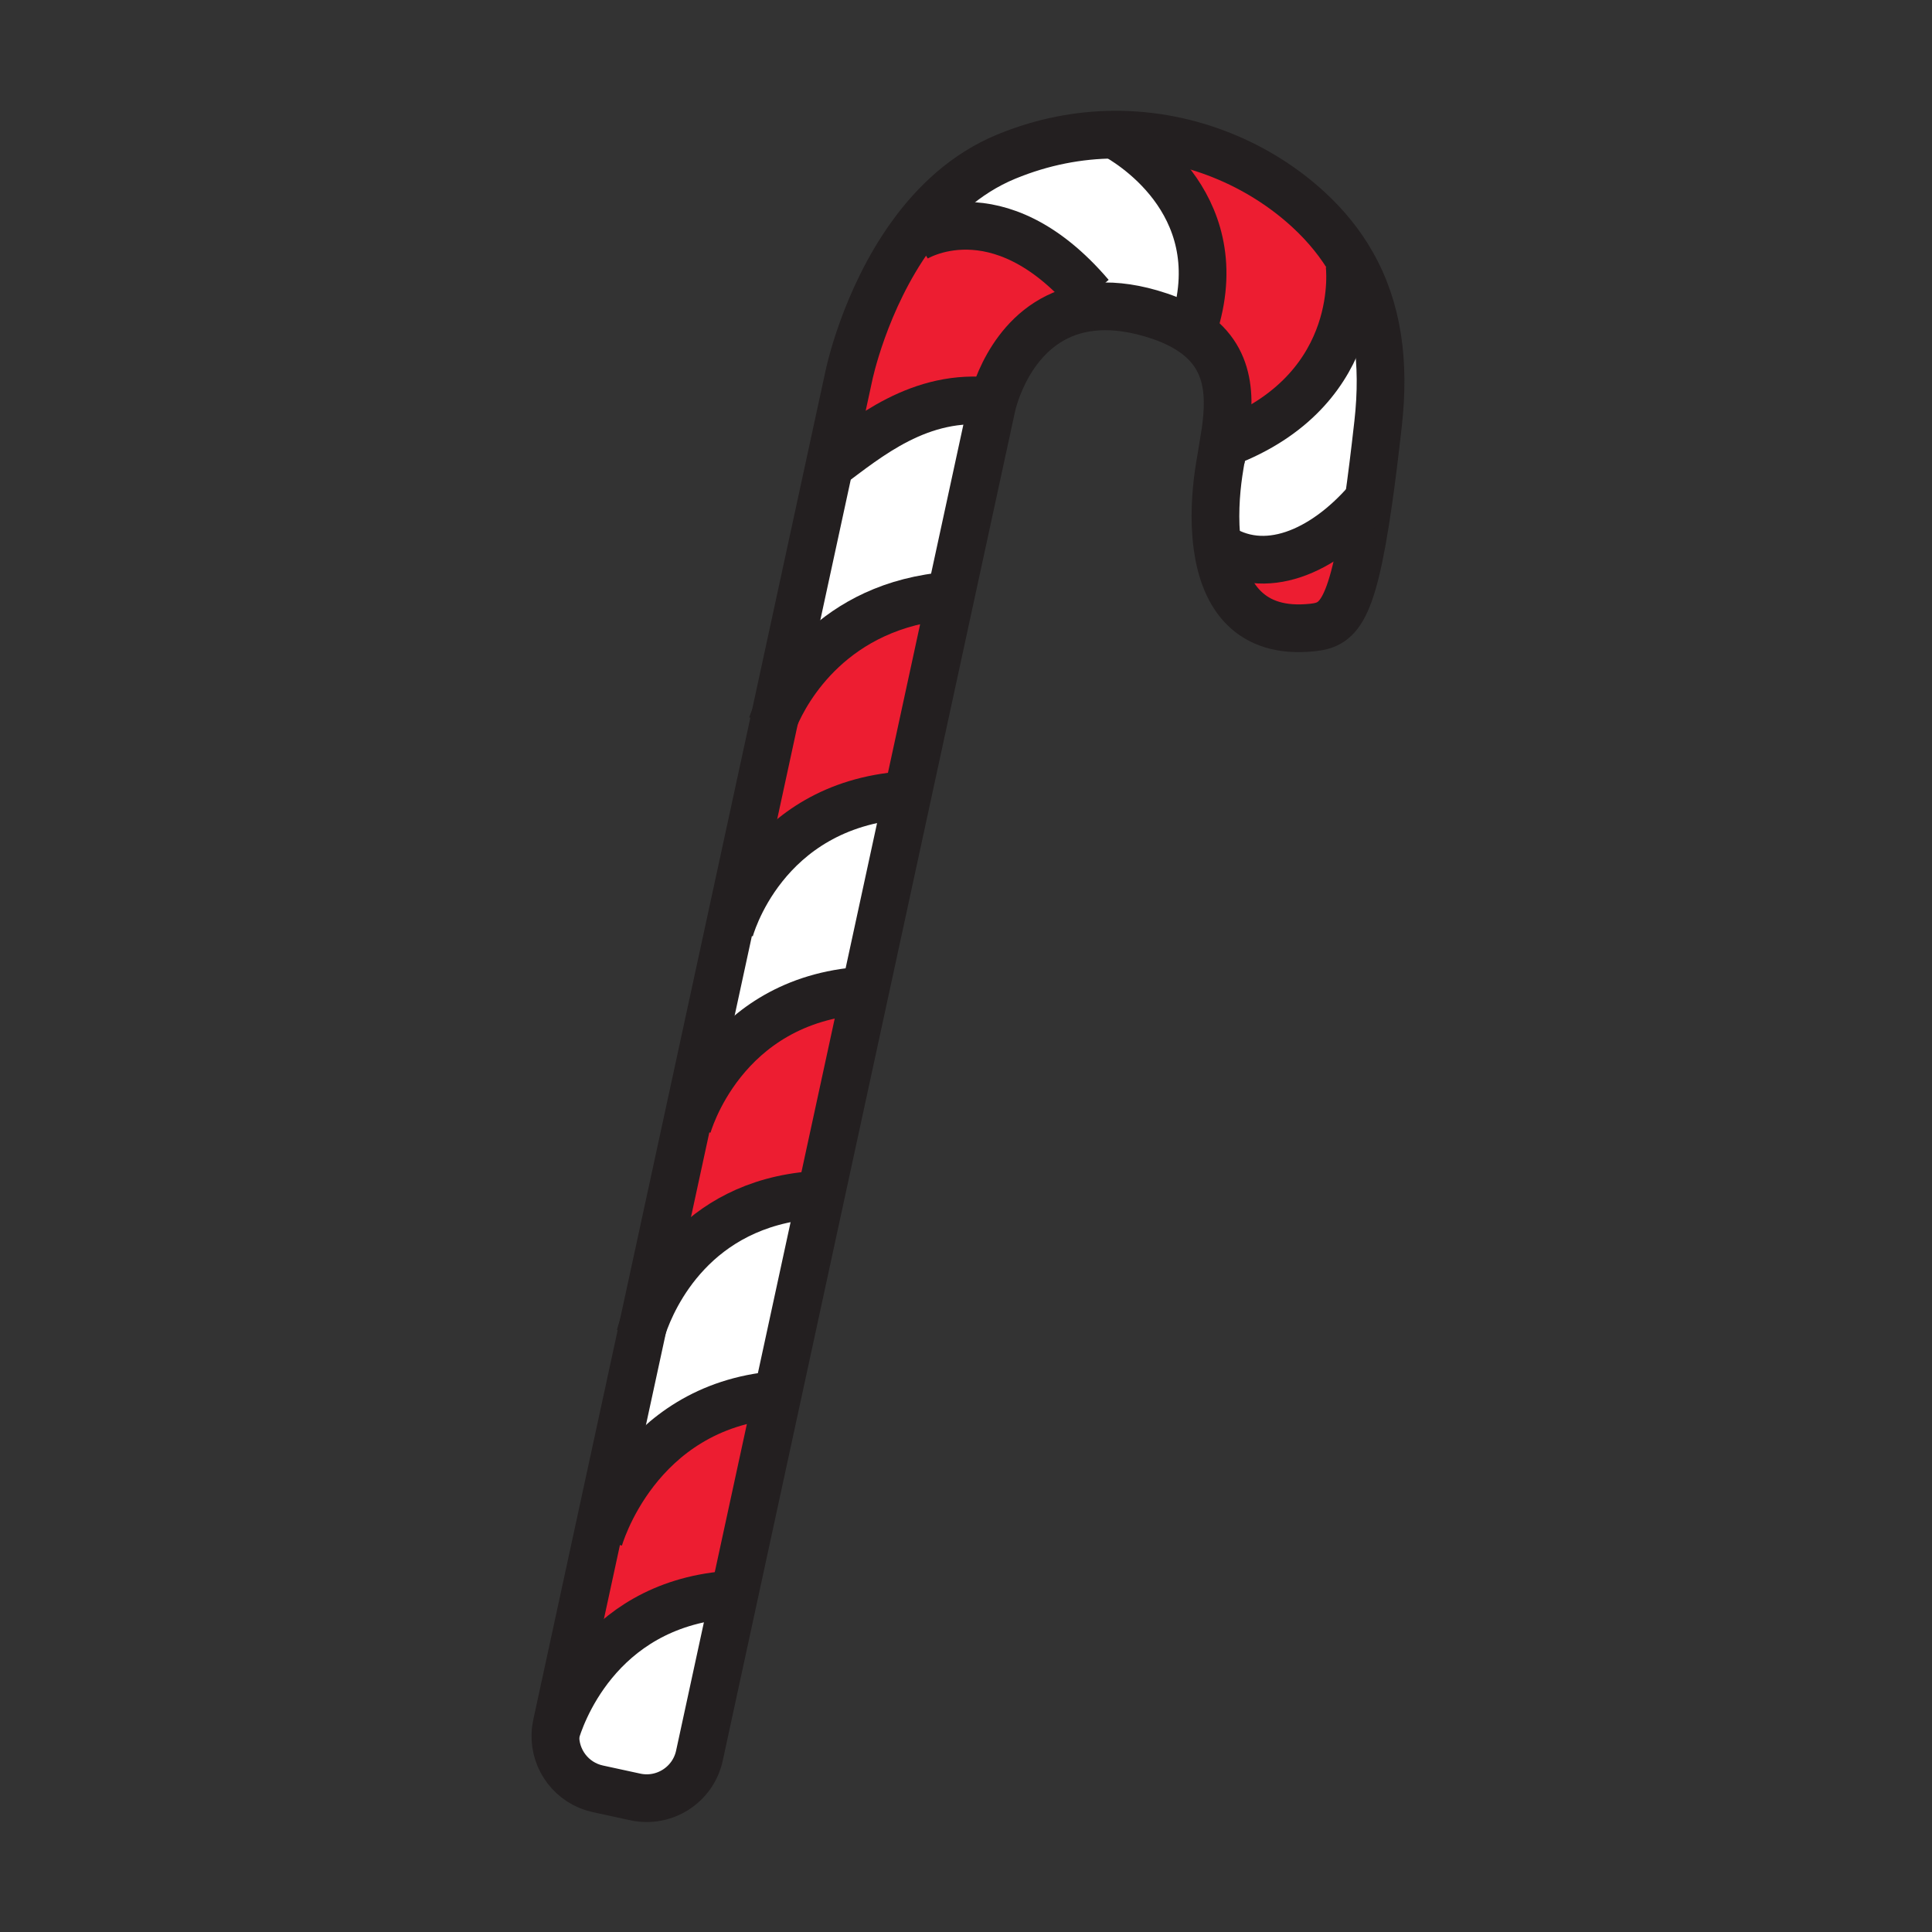<svg enable-background="new 0 0 850.394 850.394" height="850.394" viewBox="0 0 850.394 850.394" width="850.394" xmlns="http://www.w3.org/2000/svg"><rect x="0" y="0" width="850.394" height="850.394" fill="#333333" stroke="none"/><path d="m506.46 137.9c-9.9-2.86-18.46-3.56-25.84-2.74l-.62-5.16c-41.08-48.17-77.27-25.08-77.27-25.08l-1.73-1.23c10.24-14.22 23.92-27.33 41.91-34.74 16.03-6.61 32.07-9.59 47.49-9.68 5 2.66 51.63 29.03 35.6 82.73l-5.27 1.6c-3.97-2.17-8.68-4.09-14.27-5.7z" fill="#fff"/><path d="m480 130 .62 5.16c-30.99 3.39-41.3 33.35-43.561 41.61-32.129-4.06-55.56 16.15-72.02 28.3l8.63-39.82s6.73-33 27.33-61.56l1.73 1.23c.001 0 36.191-23.09 77.271 25.08z" fill="#ed1d31"/><path d="m594.93 115.79c11.59 20.22 14.681 43.69 11.66 70.67-1.49 13.31-2.899 24.62-4.28 34.25l-.52-.07c-19.35 22.28-45.37 33.72-66 19.37-1.49-11.29-.66-23.07.64-31.96.681-4.63 1.63-9.55 2.42-14.56h.011l3.139.51c59.16-24.14 52-77.69 52-77.69z" fill="#fff"/><path d="m601.79 220.64.52.07c-7.5 52.41-14.02 54.78-26.899 55.69-27.18 1.91-37.01-16.46-39.62-36.39 20.629 14.35 46.649 2.91 65.999-19.37z" fill="#ed1d31"/><path d="m594.93 115.79-.93.52s7.16 53.55-52 77.69l-3.14-.51c2.899-18.29 3.77-37.92-18.13-49.89l5.27-1.6c16.03-53.7-30.6-80.07-35.6-82.73 33.59-.19 64.25 13.34 85.609 33.06 7.881 7.27 14.131 15.09 18.921 23.46z" fill="#ed1d31"/><path d="m437.06 176.77c-.369 1.33-.529 2.1-.529 2.1l-18.04 83.25c-52.35 4.03-72.39 41.71-77.38 53.4l23.93-110.45c16.459-12.15 39.889-32.36 72.019-28.3z" fill="#fff"/><path d="m418.49 262.12-19.1 88.18-1.39-.3c-62.55 4.56-76.81 59.5-76.81 59.5l-.42-.09 20.34-93.89c4.99-11.69 25.03-49.37 77.38-53.4z" fill="#ed1d31"/><path d="m399.39 350.3-18.6 85.87-.79-.17c-62.35 4.09-77.39 59.84-77.39 59.84l-.54-.12 18.7-86.31.42.09s14.26-54.94 76.81-59.5z" fill="#fff"/><path d="m380.79 436.17-19.62 90.521-3.17-.691c-52.61 4.01-70.59 44.8-75.02 57.83l19.09-88.11.54.12s15.04-55.75 77.39-59.84z" fill="#ed1d31"/><path d="m361.17 526.69-18.92 87.359-.25-.049c-62.26 5.15-78.37 63.51-78.37 63.51l-.9-.2 20.25-93.479c4.43-13.03 22.41-53.82 75.02-57.83z" fill="#fff"/><path d="m342.25 614.05-19.2 88.61-3.05-.66c-57.67 4.83-73.62 54.5-75.52 61.22.05-1.34.22-2.7.52-4.069l17.73-81.841.9.2s16.11-58.359 78.37-63.51z" fill="#ed1d31"/><path d="m323.05 702.66-15.19 70.109c-2.78 12.82-15.42 20.95-28.23 18.181l-16.45-3.57c-11.46-2.479-19.18-12.84-18.7-24.16 1.9-6.72 17.85-56.39 75.52-61.22z" fill="#fff"/><g fill="none"><path d="m594.93 115.79c11.59 20.22 14.681 43.69 11.66 70.67-1.49 13.31-2.899 24.62-4.28 34.25-7.5 52.41-14.02 54.78-26.899 55.69-27.18 1.91-37.01-16.46-39.62-36.39-1.49-11.29-.66-23.07.64-31.96.681-4.63 1.63-9.55 2.42-14.56h.011c2.899-18.29 3.77-37.92-18.13-49.89-3.971-2.17-8.681-4.09-14.271-5.7-9.9-2.86-18.46-3.56-25.84-2.74-30.99 3.39-41.3 33.35-43.561 41.61-.369 1.33-.529 2.1-.529 2.1l-18.04 83.25-19.1 88.18-18.6 85.87-19.62 90.521-18.92 87.359-19.2 88.61-15.19 70.109c-2.78 12.82-15.42 20.95-28.23 18.181l-16.45-3.57c-11.46-2.479-19.18-12.84-18.7-24.16.05-1.34.22-2.7.52-4.069l17.73-81.841 20.25-93.479 19.09-88.11 18.7-86.31 20.34-93.89 23.93-110.45 8.63-39.82s6.73-33 27.33-61.56c10.24-14.22 23.92-27.33 41.91-34.74 16.03-6.61 32.07-9.59 47.49-9.68 33.59-.19 64.25 13.34 85.609 33.06 7.88 7.269 14.13 15.089 18.92 23.459z" stroke="#231f20" stroke-width="21"/><path d="m339.78 318.97s.41-1.28 1.33-3.45c4.99-11.69 25.03-49.37 77.38-53.4.5-.05 1-.09 1.51-.12" stroke="#231f20" stroke-width="21"/><path d="m363.39 206.28c.54-.39 1.09-.8 1.65-1.21 16.46-12.15 39.89-32.36 72.02-28.3.25.03.5.07.75.1" stroke="#231f20" stroke-width="21"/><path d="m402.73 104.92s36.19-23.09 77.27 25.08" stroke="#231f20" stroke-width="21"/><path d="m489.97 59.05s.15.07.431.22c5 2.66 51.63 29.03 35.6 82.73" stroke="#231f20" stroke-width="21"/><path d="m594 116.31s7.16 53.55-52 77.69" stroke="#231f20" stroke-width="21"/><path d="m601.79 220.64c-19.35 22.28-45.37 33.72-66 19.37-.47-.32-.93-.66-1.39-1.01" stroke="#231f20" stroke-width="21"/><path d="m321.19 409.5s14.26-54.94 76.81-59.5" stroke="#231f20" stroke-width="21"/><path d="m302.61 495.84s15.04-55.75 77.39-59.84" stroke="#231f20" stroke-width="21"/><path d="m281.78 587.81s.35-1.479 1.2-3.979c4.43-13.03 22.41-53.82 75.02-57.83" stroke="#231f20" stroke-width="21"/><path d="m263.63 677.51s16.11-58.359 78.37-63.51" stroke="#231f20" stroke-width="21"/><path d="m244.28 763.97s.06-.26.2-.75c1.9-6.72 17.85-56.39 75.52-61.22" stroke="#231f20" stroke-width="21"/><path d="m0 0h850.394v850.394h-850.394z"/></g></svg>